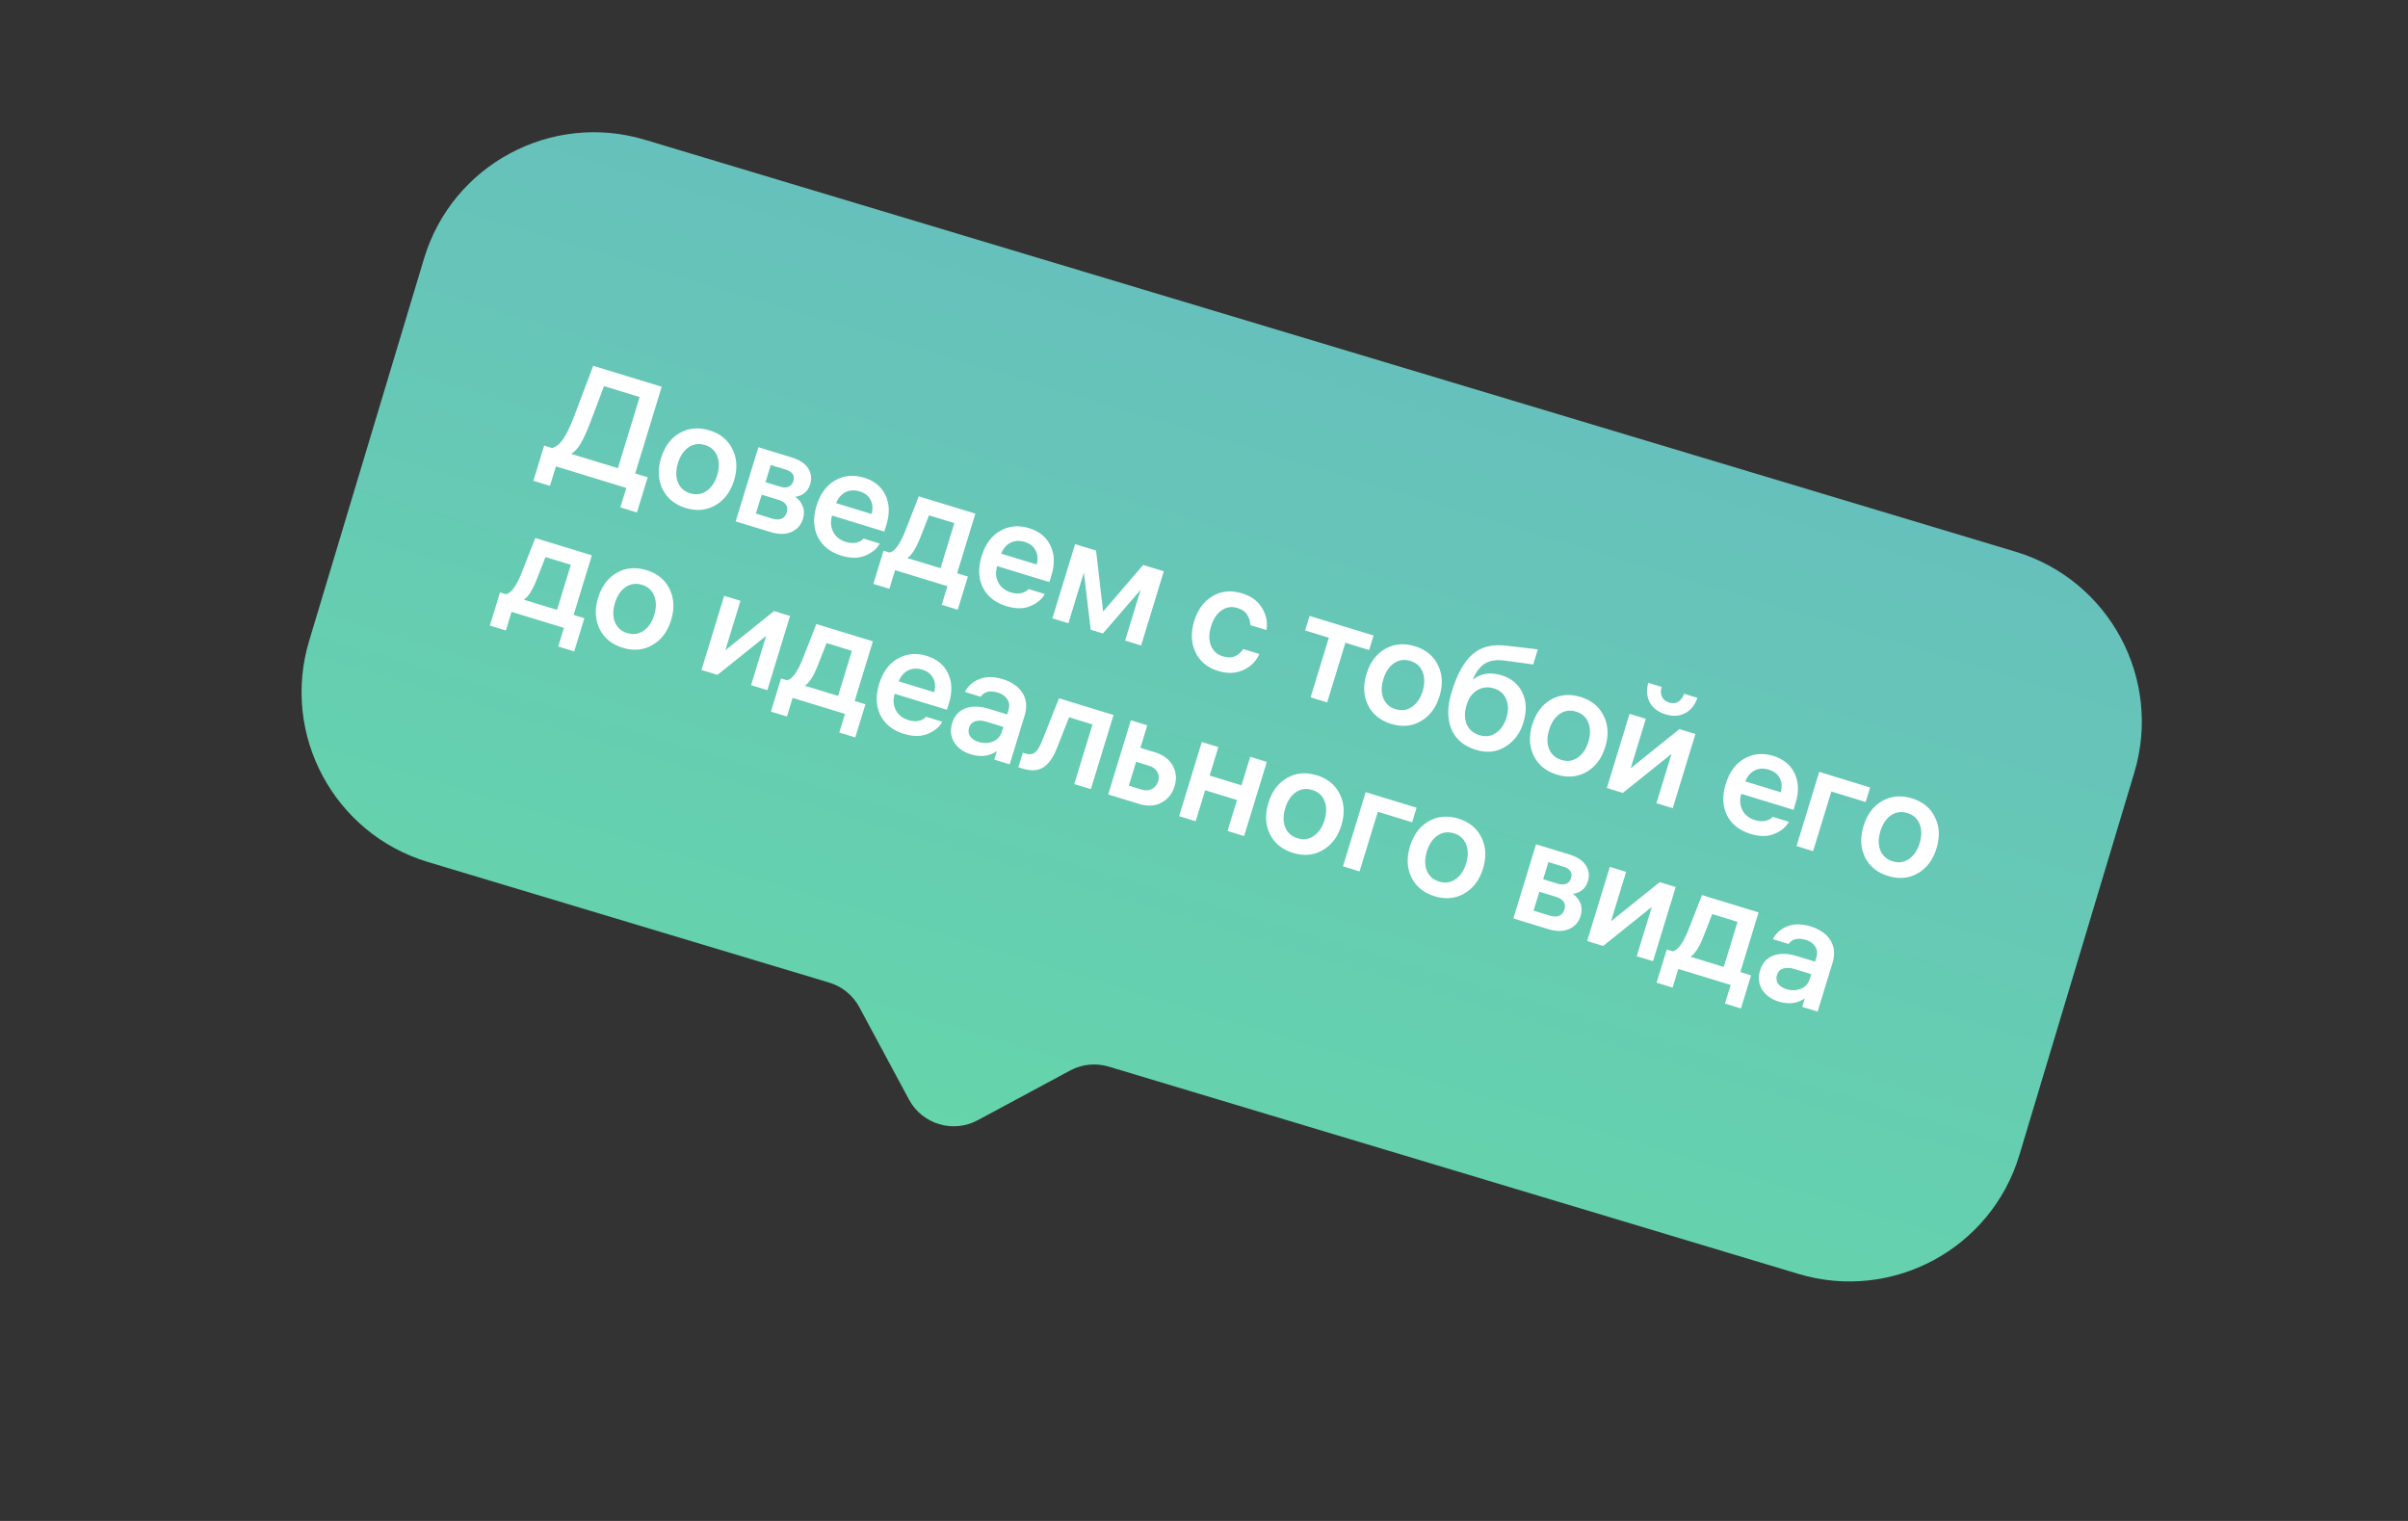 <svg width="190" height="120" viewBox="0 0 190 120" fill="none" xmlns="http://www.w3.org/2000/svg">
<rect x="0" y="0" width="190" height="120" fill="#333333" stroke="none"/>
<path fill-rule="evenodd" clip-rule="evenodd" d="M159.025 43.526C166.429 45.752 170.628 53.559 168.403 60.963L159.337 91.13C157.111 98.534 149.305 102.733 141.9 100.508L87.482 84.153C86.466 83.848 85.37 83.959 84.436 84.462L77.143 88.384C75.197 89.43 72.772 88.701 71.725 86.756L67.803 79.463C67.301 78.529 66.448 77.832 65.432 77.527L33.767 68.011C26.363 65.785 22.164 57.978 24.389 50.574L33.455 20.407C35.681 13.002 43.487 8.804 50.892 11.029L159.025 43.526Z" fill="url(#paint0_linear_163_817)"/>
<path d="M51.106 37.657L50.256 40.434L48.948 40.033L49.418 38.496L43.864 36.796L43.394 38.334L42.086 37.934L42.936 35.157L43.567 35.35C43.901 35.243 44.197 34.999 44.456 34.618C44.717 34.229 44.996 33.645 45.293 32.866L46.807 28.862L52.212 30.516L50.119 37.355L51.106 37.657ZM46.601 33.267C46.307 34.038 46.047 34.611 45.824 34.986C45.61 35.356 45.359 35.63 45.07 35.81L48.753 36.937L50.471 31.326L47.659 30.465L46.601 33.267ZM53.631 34.163C54.34 33.761 55.122 33.691 55.979 33.953C56.836 34.215 57.442 34.71 57.796 35.438C58.158 36.167 58.2 36.988 57.922 37.898C57.643 38.808 57.15 39.465 56.441 39.867C55.74 40.271 54.961 40.343 54.104 40.08C53.247 39.818 52.638 39.322 52.276 38.592C51.921 37.864 51.883 37.045 52.161 36.135C52.44 35.225 52.93 34.567 53.631 34.163ZM53.484 38.046C53.66 38.484 53.984 38.776 54.459 38.921C54.933 39.066 55.362 39.005 55.745 38.738C56.136 38.472 56.417 38.057 56.591 37.491C56.764 36.925 56.763 36.422 56.587 35.984C56.42 35.548 56.099 35.257 55.624 35.112C55.15 34.967 54.718 35.027 54.327 35.292C53.944 35.56 53.666 35.976 53.492 36.542C53.319 37.109 53.316 37.61 53.484 38.046ZM58.048 41.137L59.839 35.285L62.467 36.089C63.094 36.281 63.529 36.569 63.771 36.952C64.013 37.336 64.067 37.75 63.931 38.193C63.832 38.515 63.67 38.758 63.444 38.923C63.228 39.083 62.991 39.173 62.733 39.195C63.006 39.37 63.204 39.611 63.328 39.916C63.46 40.224 63.468 40.566 63.353 40.941C63.204 41.43 62.897 41.776 62.434 41.977C61.981 42.173 61.433 42.173 60.79 41.976L58.048 41.137ZM61.395 39.425L60.099 39.029L59.642 40.52L60.939 40.917C61.229 41.006 61.471 41.009 61.664 40.926C61.867 40.837 62.004 40.674 62.077 40.437C62.227 39.947 62 39.61 61.395 39.425ZM61.997 37.049L60.815 36.688L60.401 38.042L61.583 38.403C61.835 38.481 62.049 38.479 62.224 38.399C62.407 38.321 62.531 38.175 62.596 37.961C62.732 37.517 62.532 37.213 61.997 37.049ZM69.778 41.941L65.659 40.68L65.652 40.703C65.514 41.154 65.544 41.574 65.744 41.961C65.943 42.348 66.276 42.613 66.743 42.756C67.064 42.854 67.348 42.87 67.594 42.803C67.851 42.731 68.029 42.627 68.129 42.49L69.415 42.883C69.187 43.299 68.805 43.617 68.269 43.838C67.741 44.061 67.113 44.061 66.386 43.839C65.514 43.572 64.897 43.086 64.536 42.382C64.176 41.669 64.141 40.843 64.429 39.902C64.717 38.961 65.205 38.295 65.894 37.903C66.585 37.504 67.347 37.432 68.181 37.687C68.984 37.933 69.546 38.393 69.867 39.069C70.187 39.744 70.213 40.522 69.943 41.401L69.778 41.941ZM67.836 38.773C67.423 38.647 67.049 38.666 66.714 38.832C66.386 38.999 66.139 39.288 65.972 39.697L68.772 40.553C68.888 40.12 68.86 39.748 68.688 39.436C68.525 39.118 68.242 38.898 67.836 38.773ZM76.369 45.489L75.569 48.105L74.306 47.718L74.756 46.25L70.625 44.986L70.176 46.454L68.913 46.068L69.714 43.452L70.184 43.596C70.587 43.51 70.991 42.968 71.397 41.971L72.496 39.158L76.96 40.524L75.52 45.229L76.369 45.489ZM72.622 42.397C72.277 43.278 71.931 43.821 71.584 44.024L74.212 44.828L75.301 41.271L73.304 40.66L72.622 42.397ZM82.8 45.925L78.68 44.665L78.673 44.688C78.535 45.139 78.566 45.558 78.765 45.946C78.965 46.333 79.298 46.598 79.764 46.741C80.086 46.839 80.37 46.855 80.616 46.788C80.872 46.716 81.05 46.611 81.151 46.475L82.436 46.868C82.209 47.284 81.827 47.602 81.291 47.823C80.762 48.046 80.135 48.046 79.408 47.824C78.536 47.557 77.919 47.071 77.557 46.367C77.198 45.654 77.162 44.828 77.45 43.887C77.738 42.946 78.227 42.279 78.915 41.888C79.606 41.489 80.369 41.417 81.203 41.672C82.006 41.918 82.568 42.378 82.888 43.053C83.209 43.729 83.234 44.506 82.965 45.386L82.8 45.925ZM80.858 42.758C80.445 42.632 80.07 42.651 79.735 42.817C79.408 42.984 79.161 43.272 78.994 43.681L81.794 44.538C81.909 44.105 81.881 43.733 81.709 43.421C81.547 43.103 81.263 42.883 80.858 42.758ZM84.829 42.932L86.481 43.438L87.041 48.252L90.199 44.575L91.828 45.074L90.037 50.926L88.775 50.54L90.001 46.535L87.026 49.98L86.063 49.685L85.522 45.177L84.3 49.17L83.038 48.784L84.829 42.932ZM96.487 51.783C96.869 51.9 97.193 51.895 97.458 51.767C97.731 51.641 97.942 51.455 98.093 51.208L99.367 51.598C99.115 52.173 98.693 52.596 98.1 52.867C97.507 53.137 96.847 53.161 96.121 52.938C95.271 52.679 94.673 52.186 94.326 51.461C93.982 50.728 93.948 49.91 94.224 49.007C94.498 48.112 94.979 47.456 95.667 47.039C96.363 46.625 97.139 46.549 97.996 46.811C98.738 47.038 99.27 47.431 99.593 47.99C99.918 48.541 100.03 49.115 99.931 49.712L98.658 49.323C98.653 49.037 98.572 48.769 98.414 48.52C98.266 48.266 98.008 48.082 97.641 47.97C97.182 47.829 96.761 47.893 96.378 48.161C96.002 48.431 95.728 48.849 95.555 49.415C95.379 49.988 95.375 50.493 95.543 50.929C95.713 51.358 96.028 51.642 96.487 51.783ZM102.979 49.742L103.331 48.594L108.38 50.139L108.028 51.287L106.158 50.714L104.718 55.419L103.41 55.019L104.85 50.314L102.979 49.742ZM109.292 51.197C110.001 50.794 110.784 50.724 111.64 50.987C112.497 51.249 113.103 51.744 113.458 52.471C113.82 53.201 113.862 54.021 113.583 54.932C113.304 55.842 112.811 56.498 112.102 56.901C111.401 57.305 110.622 57.376 109.765 57.114C108.909 56.852 108.299 56.356 107.937 55.626C107.582 54.898 107.544 54.079 107.823 53.169C108.101 52.259 108.591 51.601 109.292 51.197ZM109.146 55.08C109.321 55.518 109.646 55.81 110.12 55.955C110.594 56.1 111.023 56.039 111.406 55.771C111.797 55.506 112.079 55.09 112.252 54.524C112.425 53.958 112.424 53.456 112.249 53.017C112.081 52.581 111.76 52.291 111.286 52.145C110.812 52 110.379 52.06 109.988 52.326C109.605 52.593 109.327 53.01 109.154 53.576C108.981 54.142 108.978 54.644 109.146 55.08ZM118.481 53.281C119.254 53.517 119.8 53.973 120.121 54.648C120.449 55.326 120.474 56.116 120.198 57.019C119.938 57.868 119.459 58.504 118.761 58.926C118.073 59.343 117.305 59.421 116.455 59.161C115.507 58.871 114.862 58.327 114.521 57.528C114.182 56.721 114.187 55.748 114.536 54.608C114.964 53.209 115.51 52.217 116.174 51.633C116.84 51.043 117.726 50.812 118.833 50.941L121.342 51.232L120.976 52.426L118.687 52.114C118.05 52.036 117.54 52.118 117.156 52.361C116.775 52.596 116.458 53.017 116.204 53.626C116.835 53.124 117.594 53.009 118.481 53.281ZM116.734 58.004C117.216 58.152 117.648 58.096 118.028 57.836C118.419 57.57 118.699 57.162 118.867 56.612C119.031 56.076 119.023 55.597 118.843 55.173C118.673 54.745 118.351 54.458 117.876 54.313C117.402 54.168 116.965 54.214 116.566 54.452C116.17 54.682 115.887 55.072 115.719 55.623C115.545 56.189 115.546 56.691 115.722 57.13C115.907 57.563 116.245 57.855 116.734 58.004ZM122.37 55.199C123.079 54.797 123.861 54.727 124.718 54.989C125.575 55.251 126.181 55.746 126.535 56.473C126.897 57.203 126.939 58.023 126.661 58.934C126.382 59.844 125.888 60.5 125.18 60.903C124.479 61.307 123.7 61.378 122.843 61.116C121.986 60.854 121.377 60.358 121.014 59.628C120.66 58.9 120.622 58.081 120.9 57.171C121.179 56.261 121.669 55.603 122.37 55.199ZM122.223 59.082C122.398 59.52 122.723 59.812 123.198 59.957C123.672 60.102 124.101 60.041 124.484 59.773C124.874 59.508 125.156 59.093 125.33 58.526C125.503 57.96 125.502 57.458 125.326 57.02C125.159 56.583 124.838 56.293 124.363 56.148C123.889 56.002 123.457 56.062 123.066 56.328C122.683 56.595 122.405 57.012 122.231 57.578C122.058 58.144 122.055 58.646 122.223 59.082ZM133.776 57.911L131.985 63.763L130.7 63.37L131.89 59.48L128.049 62.559L126.787 62.172L128.578 56.32L129.863 56.714L128.669 60.615L132.514 57.525L133.776 57.911ZM131.11 54.197C131.026 54.472 131.032 54.725 131.129 54.955C131.226 55.186 131.416 55.344 131.699 55.431C131.982 55.517 132.228 55.492 132.437 55.355C132.646 55.219 132.793 55.013 132.877 54.737L133.933 55.06C133.742 55.629 133.418 56.032 132.961 56.269C132.511 56.508 131.996 56.538 131.414 56.36C130.833 56.182 130.419 55.867 130.172 55.415C129.933 54.966 129.894 54.452 130.054 53.873L131.11 54.197ZM141.515 63.894L137.396 62.633L137.389 62.656C137.25 63.107 137.281 63.527 137.48 63.914C137.68 64.301 138.013 64.566 138.479 64.709C138.801 64.808 139.085 64.823 139.331 64.756C139.587 64.684 139.766 64.58 139.866 64.443L141.151 64.837C140.924 65.252 140.542 65.57 140.006 65.791C139.477 66.014 138.85 66.015 138.123 65.792C137.251 65.525 136.634 65.04 136.272 64.335C135.913 63.623 135.877 62.796 136.165 61.855C136.453 60.914 136.942 60.248 137.63 59.856C138.321 59.457 139.084 59.385 139.918 59.64C140.721 59.886 141.283 60.346 141.603 61.022C141.924 61.697 141.949 62.475 141.68 63.354L141.515 63.894ZM139.573 60.727C139.16 60.6 138.786 60.62 138.451 60.785C138.123 60.953 137.876 61.241 137.709 61.65L140.509 62.507C140.625 62.074 140.596 61.701 140.424 61.389C140.262 61.072 139.978 60.851 139.573 60.727ZM147.209 63.277L144.501 62.448L143.061 67.153L141.753 66.752L143.544 60.9L147.56 62.129L147.209 63.277ZM148.508 63.198C149.217 62.796 150 62.725 150.857 62.988C151.713 63.25 152.319 63.745 152.674 64.472C153.036 65.202 153.078 66.023 152.799 66.933C152.521 67.843 152.027 68.499 151.318 68.902C150.617 69.306 149.838 69.377 148.981 69.115C148.125 68.853 147.515 68.357 147.153 67.627C146.798 66.899 146.76 66.08 147.039 65.17C147.318 64.26 147.807 63.602 148.508 63.198ZM148.362 67.081C148.537 67.519 148.862 67.811 149.336 67.956C149.81 68.101 150.239 68.04 150.622 67.773C151.013 67.507 151.295 67.092 151.468 66.525C151.641 65.96 151.64 65.457 151.465 65.019C151.297 64.582 150.976 64.292 150.502 64.147C150.028 64.001 149.595 64.062 149.204 64.327C148.821 64.594 148.543 65.011 148.37 65.577C148.197 66.144 148.194 66.645 148.362 67.081ZM46.109 48.777L45.308 51.394L44.046 51.007L44.495 49.539L40.364 48.274L39.915 49.743L38.653 49.357L39.453 46.741L39.924 46.885C40.327 46.799 40.731 46.257 41.136 45.26L42.236 42.447L46.699 43.813L45.26 48.517L46.109 48.777ZM42.361 45.685C42.016 46.567 41.67 47.11 41.324 47.313L43.952 48.117L45.04 44.56L43.044 43.949L42.361 45.685ZM48.663 45.192C49.371 44.789 50.154 44.719 51.011 44.982C51.868 45.244 52.473 45.739 52.828 46.466C53.19 47.196 53.232 48.017 52.953 48.927C52.675 49.837 52.181 50.493 51.472 50.896C50.771 51.3 49.992 51.371 49.136 51.109C48.279 50.847 47.669 50.351 47.307 49.621C46.953 48.893 46.915 48.074 47.193 47.164C47.472 46.254 47.962 45.596 48.663 45.192ZM48.516 49.075C48.691 49.513 49.016 49.805 49.49 49.95C49.965 50.095 50.393 50.034 50.776 49.767C51.167 49.501 51.449 49.086 51.622 48.52C51.796 47.953 51.795 47.451 51.619 47.013C51.452 46.577 51.13 46.286 50.656 46.141C50.182 45.995 49.749 46.056 49.359 46.321C48.976 46.589 48.697 47.005 48.524 47.571C48.351 48.138 48.348 48.639 48.516 49.075ZM62.338 48.599L60.547 54.451L59.262 54.057L60.452 50.168L56.611 53.246L55.349 52.86L57.14 47.008L58.425 47.401L57.231 51.303L61.076 48.212L62.338 48.599ZM68.286 55.564L67.485 58.18L66.223 57.794L66.672 56.325L62.542 55.061L62.092 56.53L60.83 56.144L61.63 53.527L62.101 53.671C62.504 53.586 62.908 53.044 63.313 52.047L64.413 49.234L68.876 50.6L67.437 55.304L68.286 55.564ZM64.539 52.472C64.194 53.354 63.848 53.896 63.501 54.1L66.129 54.904L67.217 51.347L65.221 50.736L64.539 52.472ZM74.716 56.001L70.597 54.74L70.59 54.763C70.452 55.215 70.482 55.634 70.682 56.021C70.881 56.409 71.214 56.674 71.681 56.816C72.002 56.915 72.286 56.931 72.532 56.864C72.789 56.791 72.967 56.687 73.067 56.55L74.353 56.944C74.125 57.359 73.743 57.678 73.207 57.898C72.679 58.121 72.051 58.122 71.324 57.9C70.452 57.633 69.835 57.147 69.474 56.442C69.115 55.73 69.079 54.903 69.367 53.962C69.655 53.021 70.143 52.355 70.832 51.964C71.523 51.564 72.285 51.492 73.119 51.747C73.922 51.993 74.484 52.454 74.805 53.129C75.125 53.804 75.151 54.582 74.881 55.462L74.716 56.001ZM72.774 52.834C72.361 52.708 71.987 52.727 71.652 52.892C71.325 53.06 71.077 53.348 70.91 53.757L73.71 54.614C73.826 54.181 73.798 53.808 73.626 53.496C73.463 53.179 73.18 52.958 72.774 52.834ZM79.572 56.031C79.673 55.702 79.643 55.417 79.483 55.176C79.332 54.929 79.085 54.753 78.741 54.647C78.121 54.458 77.666 54.565 77.374 54.97L76.135 54.59C76.382 54.114 76.765 53.775 77.287 53.575C77.818 53.37 78.428 53.372 79.117 53.583C79.843 53.805 80.364 54.169 80.677 54.675C80.999 55.184 81.056 55.774 80.85 56.447L79.67 60.303L78.454 59.931L78.658 59.265C78.065 59.67 77.379 59.752 76.599 59.514C76.017 59.336 75.582 59.023 75.293 58.574C75.013 58.121 74.959 57.615 75.13 57.056C75.308 56.475 75.652 56.087 76.164 55.892C76.685 55.692 77.313 55.704 78.047 55.929L79.47 56.364L79.572 56.031ZM77.212 58.534C77.618 58.658 77.997 58.649 78.35 58.506C78.706 58.355 78.942 58.089 79.059 57.706L79.168 57.351L77.837 56.944C77.493 56.838 77.195 56.827 76.944 56.909C76.703 56.986 76.543 57.154 76.463 57.414C76.384 57.674 76.413 57.905 76.553 58.106C76.694 58.3 76.914 58.443 77.212 58.534ZM80.351 60.536L80.702 59.389L80.886 59.445C81.207 59.543 81.46 59.525 81.643 59.388C81.837 59.247 82.022 58.956 82.199 58.517L83.56 55.093L87.863 56.41L86.072 62.262L84.764 61.862L86.204 57.157L84.356 56.592L83.41 58.988C83.103 59.772 82.734 60.295 82.302 60.556C81.881 60.812 81.349 60.842 80.707 60.645L80.351 60.536ZM90.525 57.225L89.981 59.003L91.151 59.361C91.802 59.56 92.263 59.911 92.537 60.413C92.812 60.907 92.859 61.449 92.679 62.038C92.497 62.634 92.147 63.067 91.63 63.335C91.122 63.599 90.547 63.632 89.905 63.435L87.438 62.68L89.229 56.828L90.525 57.225ZM90.654 60.414L89.644 60.105L89.068 61.987L90.078 62.296C90.391 62.392 90.664 62.375 90.897 62.245C91.136 62.118 91.298 61.916 91.383 61.641C91.467 61.365 91.443 61.116 91.311 60.891C91.186 60.669 90.967 60.51 90.654 60.414ZM94.344 64.793L93.035 64.393L94.826 58.541L96.134 58.941L95.446 61.19L97.959 61.959L98.647 59.71L99.955 60.111L98.165 65.963L96.856 65.562L97.604 63.118L95.091 62.349L94.344 64.793ZM101.55 61.377C102.259 60.974 103.042 60.904 103.899 61.167C104.755 61.429 105.361 61.924 105.716 62.651C106.078 63.381 106.12 64.201 105.841 65.112C105.563 66.022 105.069 66.678 104.36 67.081C103.659 67.485 102.88 67.556 102.023 67.294C101.167 67.032 100.557 66.536 100.195 65.806C99.84 65.078 99.802 64.259 100.081 63.349C100.359 62.439 100.849 61.781 101.55 61.377ZM101.404 65.26C101.579 65.698 101.904 65.99 102.378 66.135C102.852 66.28 103.281 66.219 103.664 65.951C104.055 65.686 104.337 65.271 104.51 64.704C104.683 64.138 104.682 63.636 104.507 63.198C104.339 62.761 104.018 62.471 103.544 62.326C103.07 62.181 102.637 62.241 102.246 62.506C101.863 62.773 101.585 63.19 101.412 63.756C101.239 64.323 101.236 64.824 101.404 65.26ZM111.423 64.875L108.715 64.046L107.275 68.751L105.967 68.35L107.758 62.498L111.774 63.727L111.423 64.875ZM112.723 64.796C113.432 64.394 114.214 64.324 115.071 64.586C115.928 64.848 116.534 65.343 116.888 66.07C117.25 66.8 117.292 67.621 117.014 68.531C116.735 69.441 116.241 70.097 115.533 70.5C114.832 70.904 114.053 70.975 113.196 70.713C112.339 70.451 111.73 69.955 111.367 69.225C111.013 68.497 110.975 67.678 111.253 66.768C111.532 65.858 112.022 65.2 112.723 64.796ZM112.576 68.679C112.752 69.117 113.076 69.409 113.551 69.554C114.025 69.7 114.454 69.638 114.837 69.371C115.227 69.105 115.509 68.69 115.683 68.124C115.856 67.558 115.855 67.055 115.679 66.617C115.512 66.18 115.191 65.89 114.716 65.745C114.242 65.6 113.81 65.66 113.419 65.925C113.036 66.192 112.758 66.609 112.584 67.175C112.411 67.742 112.408 68.243 112.576 68.679ZM119.409 72.464L121.2 66.612L123.828 67.416C124.455 67.608 124.89 67.896 125.132 68.28C125.375 68.663 125.428 69.077 125.292 69.521C125.194 69.842 125.032 70.085 124.805 70.25C124.589 70.41 124.352 70.501 124.095 70.522C124.367 70.698 124.566 70.938 124.689 71.244C124.821 71.552 124.83 71.893 124.715 72.268C124.565 72.758 124.259 73.103 123.795 73.304C123.342 73.5 122.794 73.5 122.152 73.303L119.409 72.464ZM122.757 70.753L121.46 70.356L121.003 71.848L122.3 72.244C122.591 72.333 122.833 72.336 123.025 72.253C123.228 72.165 123.366 72.002 123.438 71.764C123.588 71.275 123.361 70.938 122.757 70.753ZM123.358 68.377L122.176 68.015L121.762 69.369L122.944 69.731C123.196 69.808 123.41 69.806 123.585 69.726C123.768 69.648 123.892 69.502 123.958 69.288C124.094 68.844 123.894 68.541 123.358 68.377ZM132.22 69.984L130.429 75.836L129.144 75.443L130.334 71.553L126.493 74.632L125.231 74.246L127.022 68.394L128.307 68.787L127.113 72.688L130.958 69.598L132.22 69.984ZM138.168 76.95L137.367 79.566L136.105 79.18L136.554 77.711L132.423 76.447L131.974 77.916L130.712 77.529L131.512 74.913L131.983 75.057C132.386 74.971 132.79 74.43 133.195 73.433L134.295 70.619L138.758 71.985L137.319 76.69L138.168 76.95ZM134.42 73.858C134.075 74.74 133.729 75.282 133.383 75.485L136.01 76.29L137.099 72.732L135.102 72.121L134.42 73.858ZM143.319 75.539C143.419 75.21 143.389 74.925 143.229 74.684C143.079 74.437 142.831 74.261 142.487 74.155C141.867 73.966 141.412 74.073 141.121 74.478L139.882 74.099C140.128 73.622 140.512 73.283 141.033 73.083C141.565 72.877 142.175 72.88 142.863 73.091C143.59 73.313 144.11 73.677 144.424 74.183C144.745 74.692 144.803 75.282 144.597 75.956L143.417 79.811L142.2 79.439L142.404 78.773C141.812 79.178 141.126 79.26 140.345 79.022C139.764 78.844 139.328 78.531 139.039 78.082C138.76 77.629 138.705 77.123 138.876 76.564C139.054 75.983 139.399 75.595 139.91 75.4C140.432 75.2 141.059 75.212 141.794 75.437L143.217 75.872L143.319 75.539ZM140.959 78.042C141.364 78.166 141.744 78.157 142.097 78.014C142.452 77.864 142.689 77.597 142.806 77.215L142.915 76.859L141.584 76.451C141.239 76.346 140.942 76.335 140.691 76.417C140.45 76.494 140.289 76.662 140.21 76.922C140.13 77.182 140.16 77.413 140.299 77.615C140.441 77.808 140.66 77.951 140.959 78.042Z" fill="white"/>
<defs>
<linearGradient id="paint0_linear_163_817" x1="111.001" y1="19.741" x2="80.015" y2="122.846" gradientUnits="userSpaceOnUse">
<stop stop-color="#66BEBE"/>
<stop offset="1" stop-color="#65DEA3"/>
</linearGradient>
</defs>
</svg>
